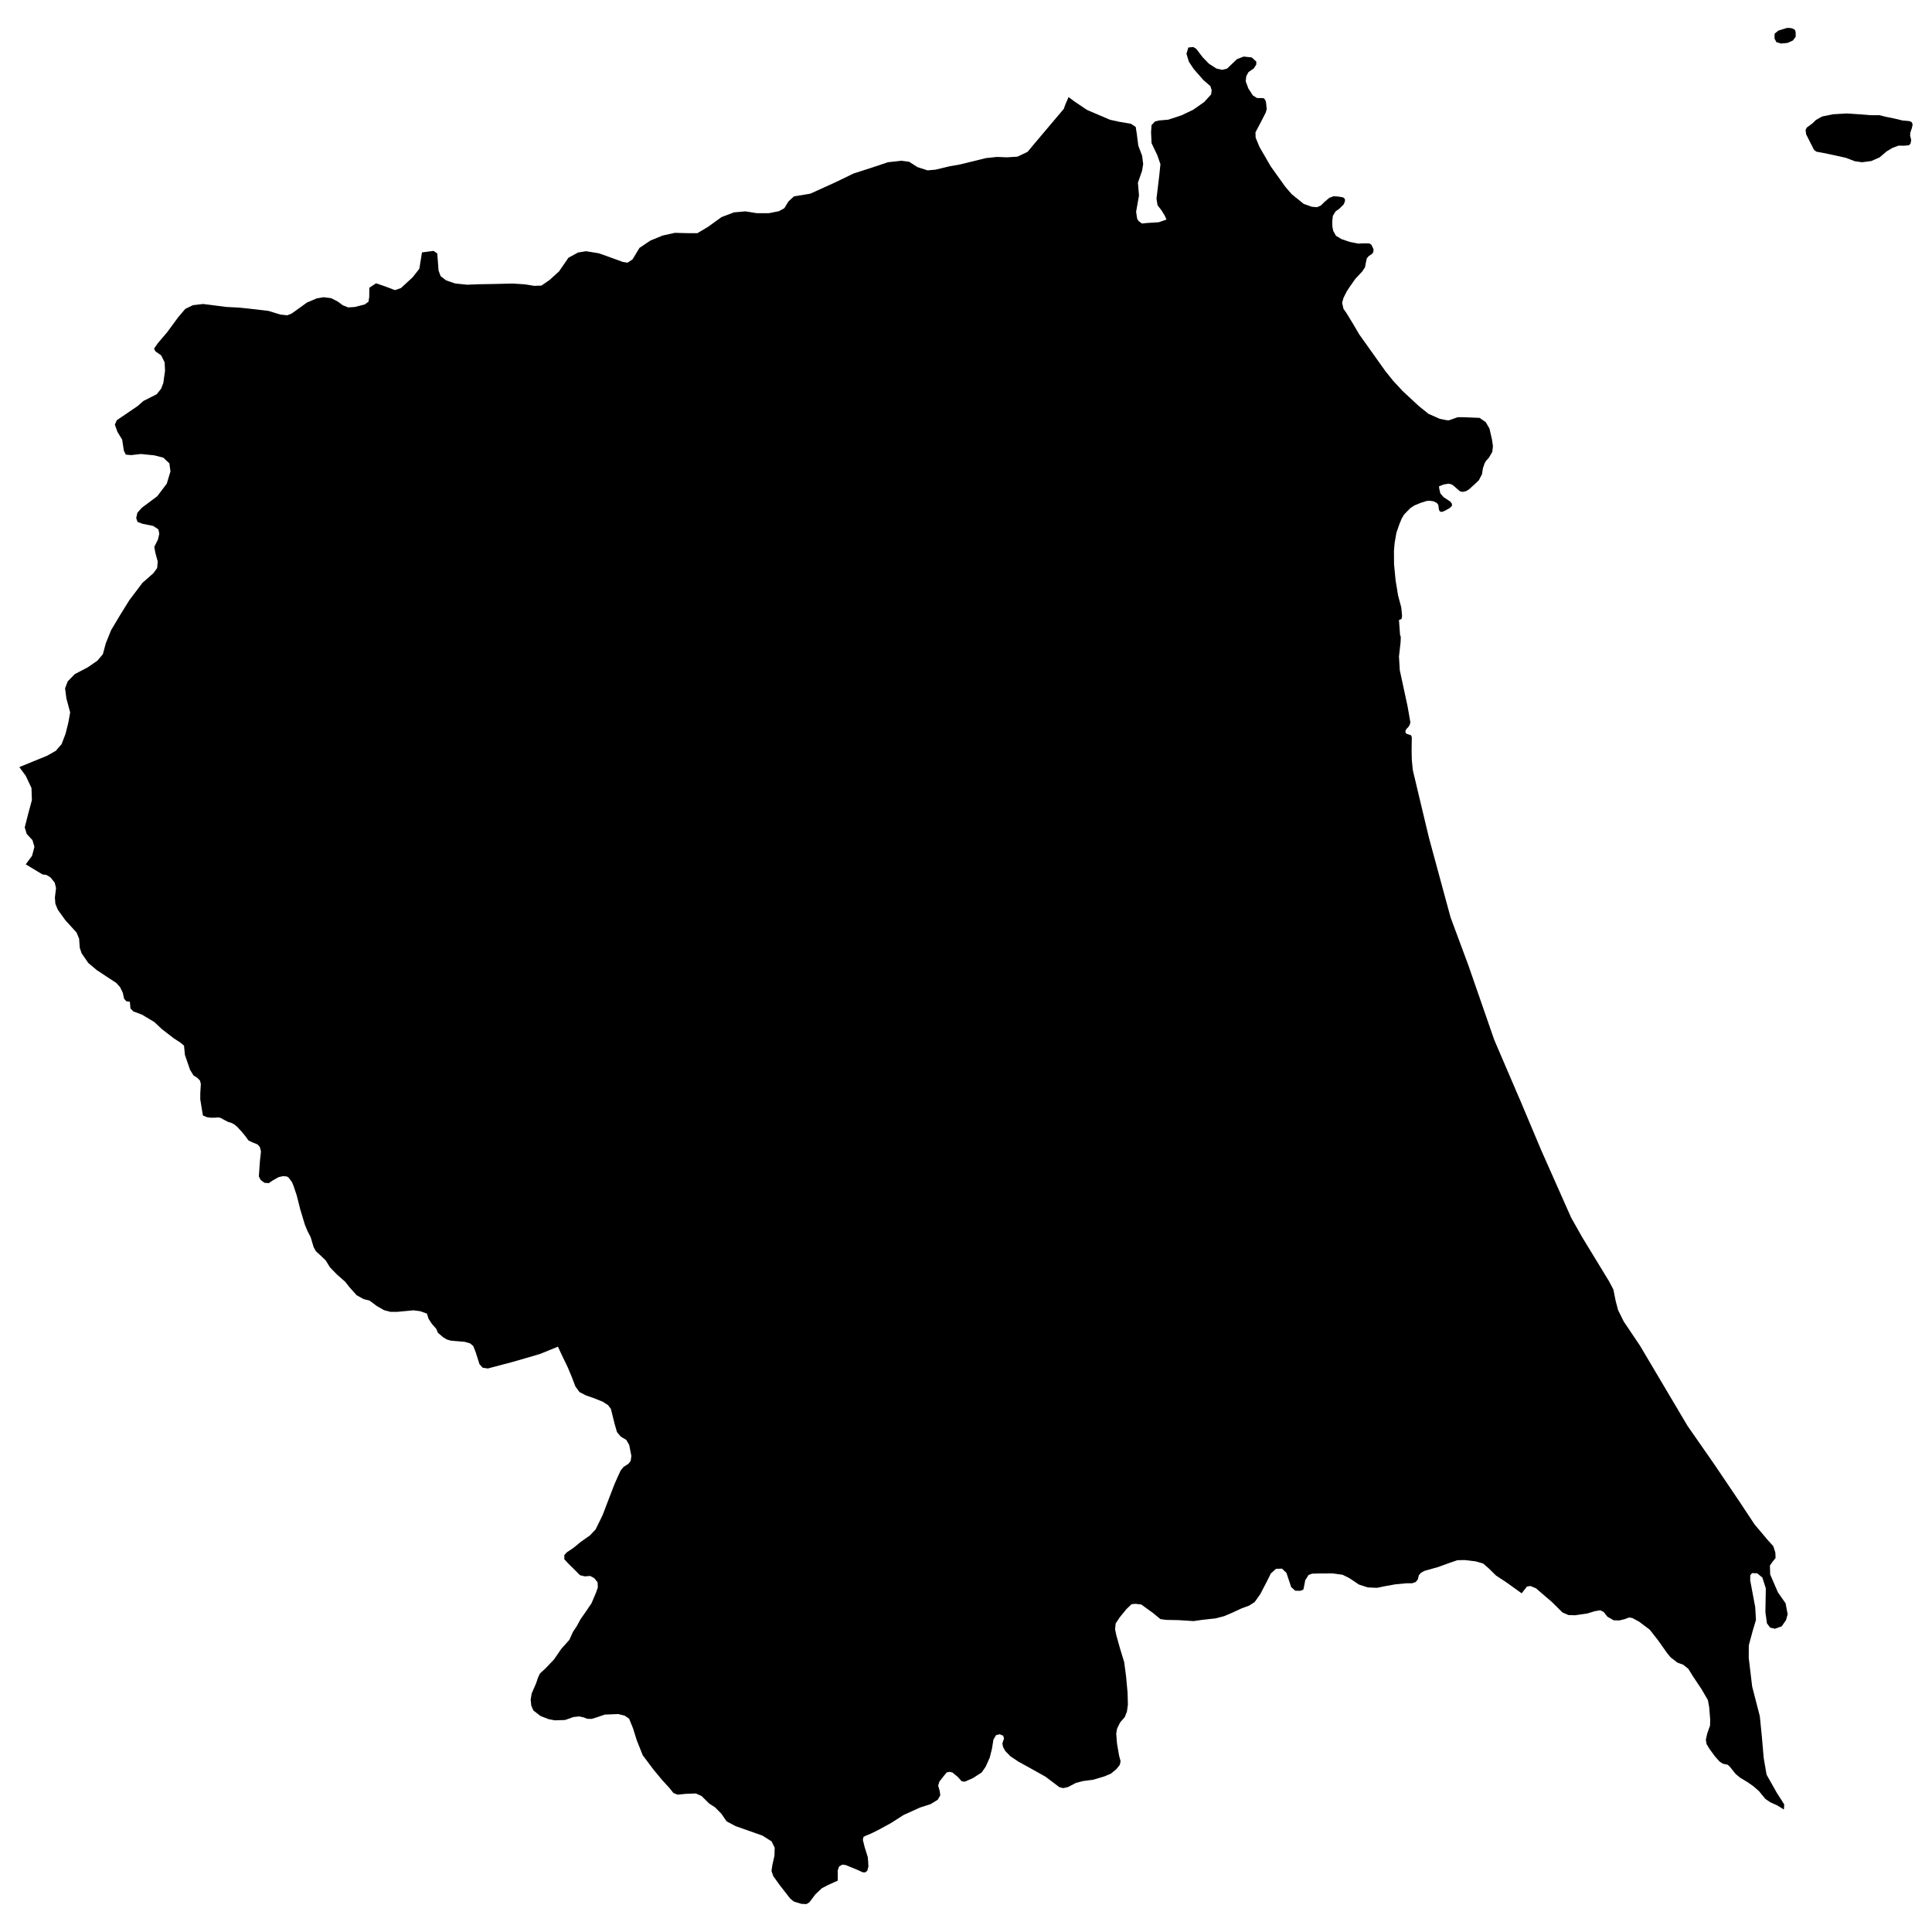 <?xml version="1.0" encoding="utf-8" standalone="no"?>
<!DOCTYPE svg PUBLIC "-//W3C//DTD SVG 1.1//EN"
  "http://www.w3.org/Graphics/SVG/1.1/DTD/svg11.dtd">
<svg xmlns:xlink="http://www.w3.org/1999/xlink" width="1080pt" height="1080pt" viewBox="0 0 1080 1080" xmlns="http://www.w3.org/2000/svg" version="1.1">
 <defs>
  <style type="text/css">*{stroke-linejoin: round; stroke-linecap: butt}</style>
 </defs>
 <g id="figure_1">
  <g id="patch_1">
   <path d="M 0 1080 
L 1080 1080 
L 1080 0 
L 0 0 
L 0 1080 
z
" style="fill: none; opacity: 0"/>
  </g>
  <g id="axes_1">
   <g id="PatchCollection_1">
    <path d="M 1067.088 81.223 
L 1064.241 81.445 
L 1061.302 81.401 
L 1057.858 82.691 
L 1054.736 84.559 
L 1050.695 87.985 
L 1046.012 90.031 
L 1040.823 90.699 
L 1036.828 90.12 
L 1031.823 88.207 
L 1021.675 85.983 
L 1018.094 85.271 
L 1015.476 84.826 
L 1014.053 83.803 
L 1009.645 75.083 
L 1009.323 72.637 
L 1010.012 71.302 
L 1013.135 68.989 
L 1015.155 67.031 
L 1018.599 65.118 
L 1024.752 63.873 
L 1032.466 63.428 
L 1040.456 63.962 
L 1046.012 64.406 
L 1050.695 64.406 
L 1054.231 65.296 
L 1059.052 66.275 
L 1063.46 67.343 
L 1067.409 67.699 
L 1068.603 68.232 
L 1069.2 69.523 
L 1068.741 71.613 
L 1067.868 74.194 
L 1067.777 75.795 
L 1068.373 78.287 
L 1068.006 80.244 
L 1067.088 81.223 
" clip-path="url(#pda21d36a1d)"/>
    <path d="M 996.926 1011.456 
L 996.604 1011.145 
L 993.482 1009.232 
L 989.809 1007.586 
L 986.87 1005.628 
L 983.288 1001.269 
L 980.212 998.555 
L 976.768 996.153 
L 972.727 993.75 
L 970.156 991.57 
L 967.033 987.655 
L 965.794 986.499 
L 963.084 985.92 
L 961.248 984.719 
L 958.676 981.828 
L 955.646 977.69 
L 953.993 974.976 
L 953.58 972.53 
L 954.36 969.015 
L 955.921 964.611 
L 956.013 961.408 
L 955.462 954.423 
L 954.727 950.375 
L 951.192 944.28 
L 946.462 937.207 
L 943.753 932.847 
L 940.906 930.578 
L 937.692 929.421 
L 933.881 926.441 
L 931.952 924.127 
L 926.856 916.92 
L 922.218 911.003 
L 916.249 906.51 
L 912.437 904.464 
L 910.693 904.197 
L 908.121 905.131 
L 905.182 905.843 
L 902.06 905.754 
L 898.57 903.752 
L 896.458 901.083 
L 894.484 900.148 
L 891.453 900.682 
L 887.412 901.928 
L 880.433 902.951 
L 876.759 902.818 
L 873.407 901.35 
L 867.438 895.433 
L 864.04 892.541 
L 858.622 887.87 
L 855.5 886.58 
L 853.571 886.891 
L 850.632 890.673 
L 841.678 884.266 
L 836.306 880.752 
L 832.219 876.748 
L 829.097 874.034 
L 825.01 872.833 
L 818.766 872.077 
L 814.679 872.166 
L 810.363 873.634 
L 809.031 874.123 
L 803.888 875.992 
L 796.45 878.083 
L 794.429 879.106 
L 793.144 880.574 
L 792.593 882.887 
L 791.399 884.355 
L 789.332 885.067 
L 786.072 885.067 
L 780.011 885.646 
L 774.317 886.669 
L 769.772 887.603 
L 764.629 887.381 
L 759.67 885.779 
L 754.297 882.176 
L 750.532 880.307 
L 744.976 879.551 
L 737.216 879.595 
L 733.451 879.684 
L 731.476 880.441 
L 729.64 883.332 
L 728.859 887.425 
L 728.538 888.671 
L 726.701 889.294 
L 724.038 889.205 
L 721.788 887.203 
L 719.124 879.239 
L 716.645 876.882 
L 713.293 876.971 
L 710.4 879.595 
L 708.012 884.4 
L 704.477 891.162 
L 701.354 895.566 
L 698.324 897.524 
L 694.099 899.081 
L 688.406 901.706 
L 684.319 903.441 
L 679.543 904.686 
L 672.151 905.487 
L 667.192 906.199 
L 658.881 905.665 
L 651.901 905.531 
L 648.687 905.087 
L 644.462 901.617 
L 637.942 896.901 
L 634.682 896.545 
L 632.524 896.767 
L 629.631 899.57 
L 625.958 904.063 
L 623.662 907.533 
L 623.34 910.781 
L 623.983 913.94 
L 626.187 921.814 
L 628.437 929.154 
L 629.493 937.207 
L 630.32 946.238 
L 630.504 952.955 
L 629.953 956.826 
L 628.759 959.851 
L 626.141 962.876 
L 624.442 966.346 
L 623.983 969.06 
L 624.396 974.532 
L 625.544 981.249 
L 626.417 984.586 
L 625.958 986.588 
L 624.121 988.901 
L 620.999 991.481 
L 617.325 993.038 
L 610.989 994.907 
L 605.387 995.619 
L 601.392 996.686 
L 597.076 998.955 
L 594.366 999.578 
L 592.208 999.044 
L 584.494 993.216 
L 576.642 988.812 
L 569.204 984.719 
L 564.795 981.739 
L 561.857 978.713 
L 560.663 976.445 
L 560.341 974.532 
L 561.26 971.773 
L 560.755 970.261 
L 558.826 969.46 
L 556.806 969.949 
L 555.336 972.441 
L 554.51 977.601 
L 553.27 982.495 
L 551.02 987.566 
L 548.77 990.814 
L 544.041 993.884 
L 539.357 995.975 
L 537.612 995.752 
L 535.27 993.172 
L 532.424 990.858 
L 530.862 990.458 
L 529.255 990.77 
L 527.694 992.638 
L 525.123 995.93 
L 524.434 998.199 
L 525.306 1001.18 
L 525.628 1003.582 
L 524.204 1006.073 
L 520.21 1008.52 
L 514.286 1010.433 
L 505.057 1014.615 
L 498.123 1019.064 
L 490.868 1023.023 
L 486.782 1025.025 
L 483.751 1026.271 
L 482.695 1026.849 
L 482.328 1028.45 
L 483.338 1032.499 
L 485.083 1038.104 
L 485.312 1040.684 
L 485.45 1043.443 
L 484.807 1045.756 
L 483.751 1046.646 
L 482.328 1046.646 
L 479.297 1045.267 
L 472.685 1042.553 
L 470.848 1042.331 
L 469.011 1043.443 
L 468.277 1045.712 
L 468.323 1051.273 
L 462.996 1053.675 
L 459.415 1055.543 
L 455.833 1058.924 
L 452.389 1063.462 
L 450.782 1064.396 
L 447.935 1064.263 
L 443.757 1062.973 
L 441.69 1061.282 
L 435.813 1053.719 
L 432.277 1048.781 
L 431.267 1045.89 
L 431.772 1042.419 
L 432.92 1037.392 
L 433.058 1032.855 
L 431.313 1029.34 
L 426.17 1026.093 
L 417.951 1023.201 
L 411.155 1020.799 
L 406.15 1018.129 
L 403.303 1013.947 
L 399.768 1010.344 
L 396.462 1008.209 
L 392.191 1003.982 
L 388.977 1002.559 
L 383.191 1002.781 
L 378.783 1003.226 
L 376.442 1002.292 
L 374.329 999.623 
L 370.059 994.951 
L 365.375 989.301 
L 361.472 984.096 
L 359.268 981.16 
L 355.962 972.841 
L 353.896 966.212 
L 351.692 960.785 
L 349.258 959.094 
L 345.585 958.16 
L 338.055 958.472 
L 333.692 959.984 
L 330.708 960.874 
L 328.228 960.829 
L 326.437 960.073 
L 323.82 959.495 
L 320.652 959.806 
L 315.83 961.497 
L 310.137 961.675 
L 306.647 961.007 
L 302.193 959.272 
L 298.198 956.203 
L 297.004 953.533 
L 296.637 950.108 
L 297.234 946.593 
L 299.667 941.032 
L 300.769 937.74 
L 301.826 935.516 
L 305.086 932.491 
L 309.769 927.553 
L 313.764 921.725 
L 318.264 916.698 
L 320.284 912.249 
L 322.488 908.913 
L 324.463 905.265 
L 328.044 900.104 
L 330.662 896.234 
L 333.187 890.272 
L 334.197 887.381 
L 334.06 884.533 
L 332.223 882.22 
L 329.927 880.974 
L 326.897 881.197 
L 324.187 880.53 
L 321.111 877.415 
L 317.667 874.034 
L 315.463 871.632 
L 315.463 869.319 
L 316.841 867.762 
L 320.468 865.359 
L 324.738 861.845 
L 329.743 858.33 
L 332.958 854.949 
L 334.703 851.39 
L 336.907 846.852 
L 339.753 839.379 
L 343.473 829.725 
L 345.355 825.454 
L 346.963 821.984 
L 348.57 820.027 
L 351.279 818.292 
L 352.564 816.645 
L 352.932 813.843 
L 351.738 807.748 
L 350.131 804.945 
L 346.963 803.032 
L 344.896 800.541 
L 343.565 795.914 
L 341.498 787.595 
L 339.891 785.46 
L 336.907 783.547 
L 331.764 781.5 
L 327.631 780.077 
L 323.912 778.164 
L 321.616 774.961 
L 319.55 769.533 
L 317.346 764.284 
L 314.591 758.589 
L 311.882 752.806 
L 301.917 756.854 
L 293.606 759.301 
L 285.984 761.481 
L 277.214 763.794 
L 272.714 764.995 
L 269.821 764.551 
L 268.03 762.593 
L 265.964 756.054 
L 264.586 752.495 
L 262.842 750.982 
L 259.765 750.092 
L 254.485 749.647 
L 251.959 749.425 
L 249.755 748.758 
L 247.781 747.601 
L 244.75 744.976 
L 243.878 742.841 
L 241.352 739.949 
L 239.561 737.191 
L 238.643 734.299 
L 234.878 732.964 
L 231.113 732.475 
L 226.888 732.876 
L 222.159 733.32 
L 218.256 733.32 
L 214.674 732.386 
L 210.633 730.073 
L 206.593 727.048 
L 203.241 726.202 
L 199.338 724.023 
L 198.741 723.355 
L 195.343 719.529 
L 192.955 716.504 
L 188.363 712.456 
L 184.46 708.452 
L 182.073 704.581 
L 178.721 701.378 
L 176.562 699.421 
L 175.323 697.152 
L 173.67 691.591 
L 171.879 688.121 
L 170.455 684.696 
L 167.838 676.021 
L 165.91 668.369 
L 164.165 663.119 
L 163.2 660.761 
L 161.364 658.359 
L 160.354 657.647 
L 158.195 657.469 
L 155.67 658.048 
L 152.18 660.049 
L 150.252 661.384 
L 147.864 661.206 
L 145.752 659.649 
L 144.696 657.603 
L 145.293 649.106 
L 145.889 643.678 
L 145.247 641.142 
L 143.915 639.719 
L 141.022 638.562 
L 138.864 637.494 
L 137.257 635.225 
L 135.099 632.645 
L 132.757 630.065 
L 131.104 628.641 
L 129.451 627.752 
L 127.568 627.173 
L 125.043 625.883 
L 123.436 624.949 
L 121.966 624.637 
L 120.451 624.771 
L 117.972 624.815 
L 115.813 624.548 
L 113.426 623.57 
L 112.967 620.812 
L 111.956 614.583 
L 111.956 611.113 
L 112.278 605.908 
L 111.773 604.04 
L 110.212 602.438 
L 108.191 601.193 
L 106.263 598.078 
L 103.37 589.715 
L 102.865 584.51 
L 100.844 582.819 
L 97.079 580.372 
L 90.467 575.256 
L 86.243 571.297 
L 79.401 567.204 
L 74.534 565.38 
L 72.926 563.734 
L 72.605 559.997 
L 70.677 559.73 
L 69.391 558.351 
L 68.656 555.015 
L 67.095 551.767 
L 64.937 549.409 
L 60.483 546.517 
L 54.1 542.291 
L 49.371 538.332 
L 45.651 532.949 
L 44.595 529.879 
L 44.228 524.763 
L 42.805 521.293 
L 36.56 514.442 
L 32.335 508.57 
L 30.958 505.233 
L 30.682 501.763 
L 31.325 496.425 
L 30.59 493.399 
L 28.157 490.419 
L 25.953 489.084 
L 23.795 488.817 
L 14.382 483.167 
L 17.917 478.407 
L 19.249 473.38 
L 18.147 469.643 
L 14.933 466.173 
L 13.831 462.525 
L 15.621 455.452 
L 17.825 447.266 
L 17.596 440.504 
L 14.427 433.742 
L 10.8 428.804 
L 26.274 422.486 
L 31.233 419.684 
L 34.448 415.947 
L 36.652 410.163 
L 37.937 405.003 
L 38.305 403.401 
L 39.223 398.241 
L 37.111 390.411 
L 36.376 384.805 
L 37.432 382.003 
L 37.891 380.846 
L 41.794 376.842 
L 49.095 373.016 
L 54.376 369.368 
L 57.498 365.72 
L 59.151 359.581 
L 62.136 352.196 
L 67.141 343.832 
L 72.33 335.469 
L 79.63 325.815 
L 85.737 320.432 
L 87.85 317.54 
L 88.171 313.892 
L 86.839 308.999 
L 86.243 305.707 
L 88.309 301.569 
L 89.044 298.366 
L 88.538 295.919 
L 85.646 294.006 
L 79.676 292.805 
L 76.875 291.738 
L 76.141 289.602 
L 76.784 286.666 
L 78.391 284.842 
L 79.309 283.819 
L 87.85 277.457 
L 93.222 270.384 
L 95.288 263.532 
L 94.691 259.039 
L 91.294 255.836 
L 86.288 254.546 
L 78.758 253.79 
L 73.294 254.413 
L 70.355 254.146 
L 69.253 252.01 
L 68.289 245.737 
L 65.626 241.378 
L 64.202 237.374 
L 65.304 234.883 
L 70.906 231.101 
L 76.967 226.964 
L 80.136 224.161 
L 87.62 220.38 
L 90.054 217.31 
L 91.294 214.107 
L 92.258 207.211 
L 92.028 202.54 
L 90.1 198.67 
L 86.885 196.401 
L 86.105 194.888 
L 88.355 191.685 
L 93.406 185.768 
L 96.39 181.72 
L 99.513 177.449 
L 103.599 172.645 
L 107.87 170.598 
L 113.518 169.931 
L 119.533 170.687 
L 126.375 171.577 
L 133.308 171.933 
L 139.048 172.511 
L 150.114 173.801 
L 156.772 175.848 
L 158.425 176.026 
L 160.629 176.248 
L 163.063 175.269 
L 171.649 169.086 
L 177.159 166.772 
L 180.971 166.149 
L 185.149 166.683 
L 188.777 168.552 
L 191.623 170.643 
L 194.608 171.844 
L 198.236 171.621 
L 203.883 170.198 
L 205.996 168.641 
L 206.409 165.971 
L 206.455 160.855 
L 210.22 158.364 
L 215.546 160.188 
L 220.781 162.19 
L 224.133 161.033 
L 230.653 155.027 
L 234.419 150.223 
L 235.888 141.103 
L 241.628 140.347 
L 242.408 140.258 
L 244.429 141.681 
L 245.163 151.246 
L 246.311 154.36 
L 249.342 156.718 
L 254.393 158.453 
L 261.234 159.165 
L 267.433 158.898 
L 275.561 158.764 
L 286.581 158.498 
L 293.377 158.942 
L 298.611 159.788 
L 302.652 159.654 
L 307.29 156.451 
L 312.524 151.691 
L 317.759 144.084 
L 323.131 141.147 
L 327.631 140.436 
L 334.748 141.592 
L 340.396 143.594 
L 348.065 146.397 
L 350.82 146.842 
L 353.575 145.018 
L 357.478 138.567 
L 363.585 134.474 
L 370.426 131.672 
L 377.222 130.159 
L 384.477 130.337 
L 389.85 130.337 
L 395.773 126.822 
L 403.349 121.35 
L 410.283 118.726 
L 414.783 118.325 
L 416.665 118.147 
L 423.048 119.171 
L 429.844 119.171 
L 435.4 118.058 
L 438.43 116.412 
L 440.772 112.586 
L 443.803 109.784 
L 452.94 108.271 
L 457.302 106.314 
L 467.45 101.687 
L 477.185 96.971 
L 486.782 93.902 
L 496.332 90.699 
L 503.863 89.853 
L 508.225 90.432 
L 512.863 93.412 
L 518.511 95.236 
L 523.01 94.836 
L 531.138 92.878 
L 536.418 91.989 
L 551.112 88.385 
L 557.357 87.718 
L 562.775 87.94 
L 568.744 87.584 
L 574.392 84.915 
L 578.892 79.532 
L 594.642 60.892 
L 595.56 58.356 
L 597.351 54.263 
L 600.473 56.621 
L 607.682 61.47 
L 620.494 66.942 
L 625.774 68.099 
L 632.157 69.167 
L 634.866 70.946 
L 635.463 74.728 
L 636.335 81.49 
L 638.447 87.051 
L 639.044 91.722 
L 638.401 95.548 
L 636.105 102.132 
L 636.702 109.294 
L 635.095 118.37 
L 635.692 122.329 
L 636.565 123.619 
L 638.355 124.954 
L 640.789 124.687 
L 642.718 124.554 
L 647.723 124.242 
L 652.085 122.73 
L 651.947 122.463 
L 651.121 120.55 
L 649.33 117.658 
L 647.08 114.722 
L 646.483 111.074 
L 648.044 98.039 
L 648.687 91.766 
L 646.896 86.65 
L 643.728 80.022 
L 643.452 73.882 
L 643.728 69.923 
L 645.702 67.876 
L 647.952 67.343 
L 653.095 66.898 
L 660.488 64.451 
L 666.962 61.381 
L 673.161 57.022 
L 677.018 52.795 
L 677.339 50.437 
L 676.605 48.124 
L 672.702 44.743 
L 667.284 38.559 
L 664.574 34.466 
L 663.243 30.062 
L 664.299 26.548 
L 667.054 26.281 
L 668.707 27.304 
L 672.426 32.153 
L 675.87 35.668 
L 679.957 38.292 
L 683.263 39.049 
L 685.972 38.337 
L 691.436 33.087 
L 695.201 31.619 
L 699.747 32.109 
L 702.273 34.422 
L 702.273 36.068 
L 700.895 38.248 
L 697.911 40.294 
L 696.671 42.608 
L 696.349 45.41 
L 697.819 49.414 
L 700.344 53.329 
L 702.686 54.797 
L 704.89 54.797 
L 706.543 54.931 
L 707.37 56.043 
L 707.737 57.377 
L 708.104 60.981 
L 707.553 62.938 
L 704.523 68.855 
L 701.814 73.971 
L 701.905 76.952 
L 704.109 82.246 
L 710.354 93.012 
L 718.482 104.401 
L 722.017 108.494 
L 728.767 113.966 
L 733.267 115.567 
L 736.206 115.834 
L 738.41 114.855 
L 740.384 112.898 
L 743.093 110.584 
L 745.527 109.695 
L 748.098 109.873 
L 750.762 110.318 
L 751.818 111.207 
L 751.864 112.364 
L 751.175 114.188 
L 748.787 116.59 
L 746.583 118.192 
L 745.068 120.683 
L 744.746 123.664 
L 744.792 126.6 
L 745.297 129.091 
L 746.813 131.805 
L 749.935 133.673 
L 754.527 135.231 
L 759.256 136.165 
L 762.195 136.031 
L 765.455 136.076 
L 766.603 136.788 
L 767.797 139.279 
L 767.705 140.969 
L 766.925 141.993 
L 765.18 143.105 
L 764.078 144.395 
L 763.527 146.797 
L 763.113 149.244 
L 761.598 151.646 
L 757.603 155.917 
L 754.435 160.455 
L 752.874 162.813 
L 751.037 166.461 
L 750.257 169.219 
L 750.991 172.6 
L 752.185 174.291 
L 752.598 174.869 
L 756.455 181.186 
L 759.853 186.97 
L 774.547 207.612 
L 778.817 212.906 
L 784.098 218.6 
L 793.052 226.919 
L 798.516 231.324 
L 804.853 234.126 
L 808.618 234.883 
L 809.903 234.972 
L 814.863 233.236 
L 818.352 233.236 
L 827.077 233.592 
L 830.52 235.95 
L 832.633 239.598 
L 834.056 245.826 
L 834.561 249.43 
L 834.194 252.633 
L 832.265 255.925 
L 830.658 257.66 
L 829.878 259.084 
L 828.959 261.753 
L 828.454 265.045 
L 826.709 268.426 
L 824.827 270.25 
L 821.291 273.453 
L 819.592 274.521 
L 817.709 274.966 
L 816.148 274.654 
L 812.521 271.496 
L 811.465 270.784 
L 809.812 270.384 
L 807.011 270.828 
L 804.393 271.896 
L 804.577 273.32 
L 805.174 275.811 
L 806.965 277.902 
L 810.684 280.349 
L 811.648 281.594 
L 811.648 282.751 
L 810.409 283.997 
L 807.608 285.554 
L 806.184 286.132 
L 805.312 286.043 
L 804.898 285.821 
L 804.393 285.02 
L 804.026 282.262 
L 803.2 281.15 
L 801.317 280.215 
L 798.837 279.904 
L 797.368 280.082 
L 794.154 281.105 
L 790.802 282.484 
L 788.598 283.863 
L 786.853 285.598 
L 784.878 287.645 
L 783.593 289.825 
L 782.307 292.894 
L 780.608 297.788 
L 779.598 303.571 
L 779.231 307.887 
L 779.276 315.36 
L 780.149 324.436 
L 781.572 333.066 
L 783.317 339.517 
L 783.776 344.366 
L 783.455 346.012 
L 782.032 346.591 
L 782.353 350.95 
L 782.628 354.821 
L 783.042 356.066 
L 782.95 358.914 
L 782.032 367.01 
L 782.491 374.662 
L 785.475 388.498 
L 786.807 394.637 
L 788.414 403.802 
L 788.001 405.27 
L 787.266 406.426 
L 786.118 407.583 
L 785.659 408.606 
L 785.705 409.629 
L 786.348 410.208 
L 788.827 411.053 
L 789.195 412.121 
L 789.103 419.239 
L 789.195 424.711 
L 789.792 430.583 
L 794.062 448.511 
L 798.791 468.308 
L 810.868 512.796 
L 820.832 539.622 
L 835.296 581.307 
L 849.209 613.738 
L 849.347 614.005 
L 861.561 643.011 
L 878.229 680.558 
L 884.336 691.413 
L 899.489 716.282 
L 901.876 720.819 
L 903.208 727.404 
L 904.54 732.386 
L 907.662 738.703 
L 916.754 752.228 
L 943.34 797.071 
L 958.447 818.781 
L 972.681 839.868 
L 980.809 852.146 
L 987.972 860.644 
L 991.278 864.336 
L 992.426 867.851 
L 992.564 870.92 
L 990.911 872.967 
L 989.395 875.147 
L 989.533 880.129 
L 993.849 890.094 
L 998.166 896.278 
L 999.313 902.417 
L 998.395 905.665 
L 995.961 909.135 
L 992.196 910.47 
L 989.533 909.847 
L 987.742 907.489 
L 986.87 901.216 
L 987.099 887.87 
L 985.171 881.864 
L 982.324 879.506 
L 979.477 879.373 
L 978.421 880.53 
L 978.375 883.466 
L 981.176 898.369 
L 981.589 905.576 
L 979.753 911.715 
L 977.594 919.723 
L 977.549 926.752 
L 979.477 942.812 
L 983.747 959.361 
L 984.895 970.795 
L 985.906 982.628 
L 987.513 992.015 
L 993.252 1002.203 
L 995.916 1006.34 
L 997.385 1008.698 
L 997.247 1011.189 
L 996.926 1011.456 
" clip-path="url(#pda21d36a1d)"/>
    <path d="M 999.176 24.012 
L 995.64 24.323 
L 993.023 23.567 
L 991.967 21.521 
L 992.013 18.851 
L 994.079 17.116 
L 998.946 15.604 
L 1001.104 15.693 
L 1002.344 16.049 
L 1003.446 16.76 
L 1003.767 18.006 
L 1003.813 20.497 
L 1002.252 22.633 
L 999.176 24.012 
" clip-path="url(#pda21d36a1d)"/>
   </g>
  </g>
 </g>
 <defs>
  <clipPath id="pda21d36a1d">
   <rect x="10.8" y="15.604" width="1058.4" height="1048.793"/>
  </clipPath>
 </defs>
</svg>
